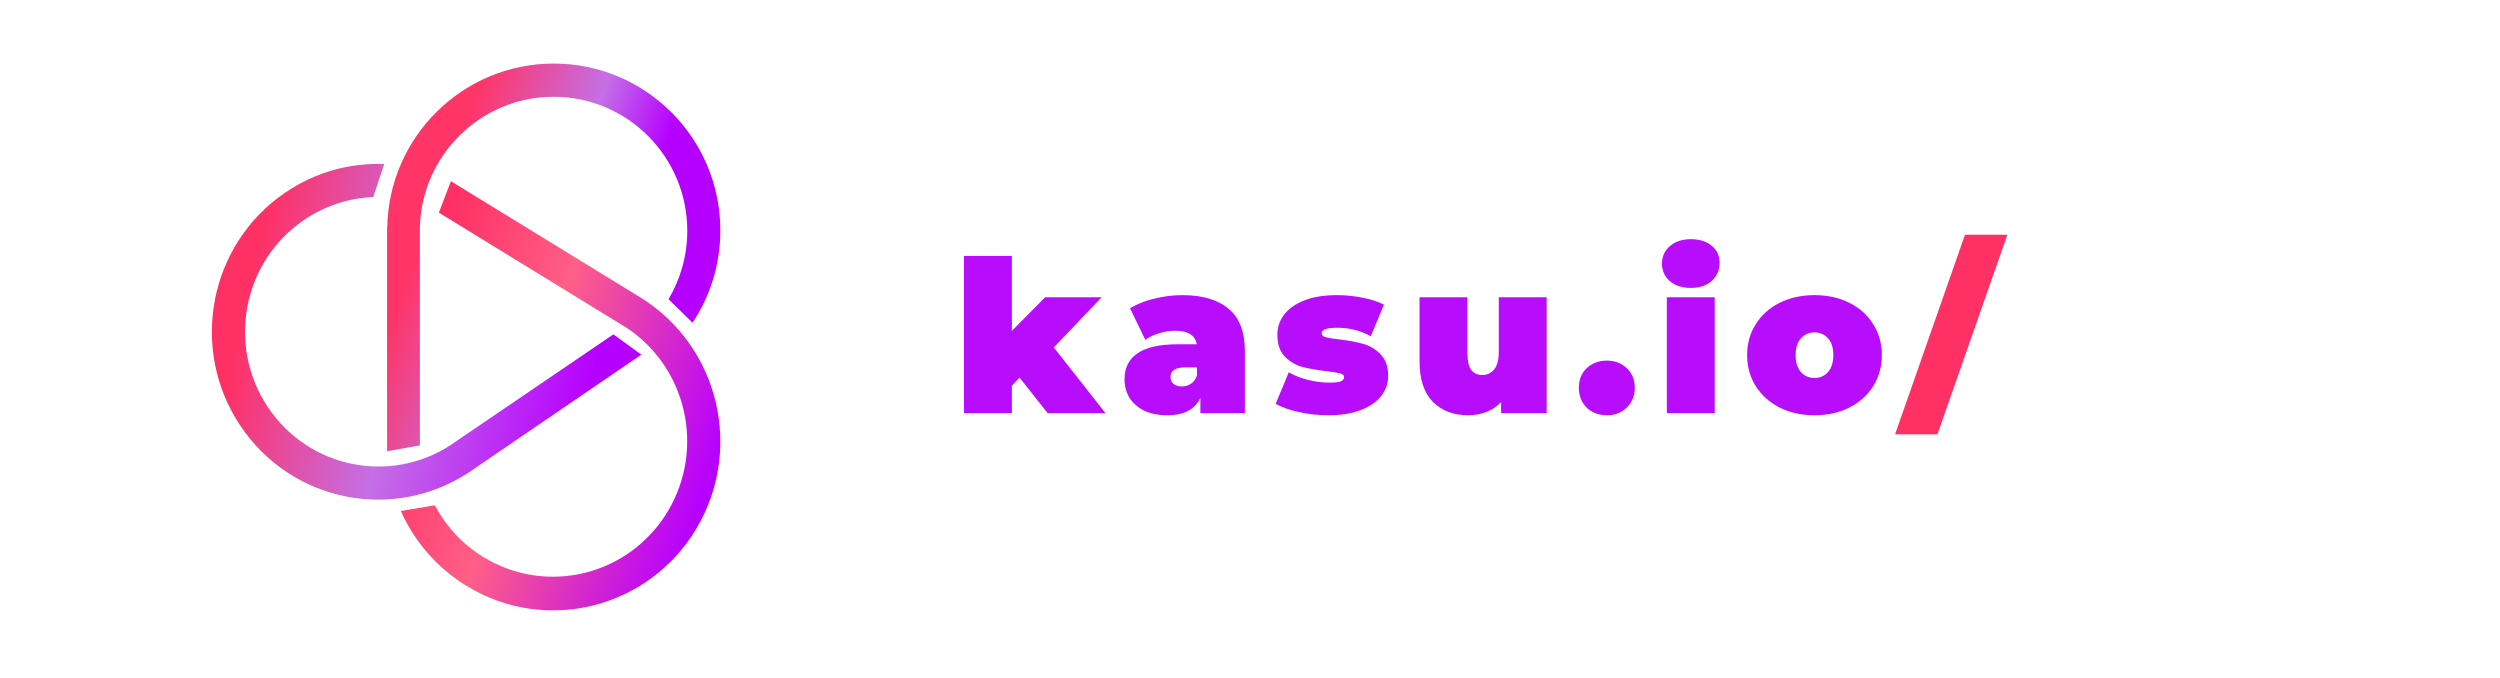 <svg width="236" height="64" viewBox="0 0 236 64" fill="none" xmlns="http://www.w3.org/2000/svg">
<rect width="236" height="64" fill="white"/>
<path d="M96.24 35.64L95.52 36.42V39H91V24.16H95.52V31.24L98.66 28.06H104L99.48 32.8L104.36 39H98.9L96.24 35.64ZM111.596 27.86C113.516 27.86 114.983 28.293 115.996 29.16C117.009 30.013 117.516 31.333 117.516 33.12V39H113.316V37.56C112.796 38.653 111.763 39.2 110.216 39.2C109.349 39.2 108.609 39.053 107.996 38.76C107.396 38.453 106.936 38.047 106.616 37.54C106.309 37.02 106.156 36.44 106.156 35.8C106.156 34.72 106.569 33.9 107.396 33.34C108.222 32.78 109.476 32.5 111.156 32.5H112.976C112.829 31.647 112.143 31.22 110.916 31.22C110.423 31.22 109.922 31.3 109.416 31.46C108.909 31.607 108.476 31.813 108.116 32.08L106.676 29.1C107.302 28.713 108.056 28.413 108.936 28.2C109.829 27.973 110.716 27.86 111.596 27.86ZM111.576 36.48C111.896 36.48 112.183 36.393 112.436 36.22C112.689 36.047 112.876 35.787 112.996 35.44V34.68H111.876C110.956 34.68 110.496 34.987 110.496 35.6C110.496 35.853 110.589 36.067 110.776 36.24C110.976 36.4 111.243 36.48 111.576 36.48ZM125.383 39.2C124.449 39.2 123.529 39.1 122.623 38.9C121.716 38.7 120.983 38.44 120.423 38.12L121.663 35.14C122.169 35.447 122.769 35.687 123.463 35.86C124.156 36.033 124.829 36.12 125.483 36.12C126.003 36.12 126.363 36.08 126.563 36C126.776 35.907 126.883 35.773 126.883 35.6C126.883 35.427 126.749 35.307 126.483 35.24C126.229 35.173 125.809 35.107 125.223 35.04C124.329 34.933 123.569 34.8 122.943 34.64C122.316 34.467 121.763 34.14 121.283 33.66C120.816 33.18 120.583 32.493 120.583 31.6C120.583 30.893 120.796 30.26 121.223 29.7C121.649 29.14 122.283 28.693 123.123 28.36C123.976 28.027 124.996 27.86 126.183 27.86C127.009 27.86 127.816 27.94 128.603 28.1C129.403 28.247 130.083 28.467 130.643 28.76L129.403 31.74C128.443 31.207 127.389 30.94 126.243 30.94C125.256 30.94 124.763 31.113 124.763 31.46C124.763 31.633 124.896 31.76 125.163 31.84C125.429 31.907 125.849 31.973 126.423 32.04C127.316 32.147 128.069 32.287 128.683 32.46C129.309 32.633 129.856 32.96 130.323 33.44C130.803 33.92 131.043 34.607 131.043 35.5C131.043 36.18 130.829 36.8 130.403 37.36C129.976 37.92 129.336 38.367 128.483 38.7C127.629 39.033 126.596 39.2 125.383 39.2ZM146.005 28.06V39H141.705V37.96C141.305 38.373 140.838 38.687 140.305 38.9C139.771 39.1 139.205 39.2 138.605 39.2C137.218 39.2 136.105 38.78 135.265 37.94C134.425 37.087 134.005 35.807 134.005 34.1V28.06H138.525V33.32C138.525 34.067 138.645 34.6 138.885 34.92C139.125 35.24 139.478 35.4 139.945 35.4C140.385 35.4 140.751 35.227 141.045 34.88C141.338 34.52 141.485 33.96 141.485 33.2V28.06H146.005ZM151.683 39.2C150.923 39.2 150.289 38.96 149.783 38.48C149.289 37.987 149.043 37.36 149.043 36.6C149.043 35.84 149.289 35.227 149.783 34.76C150.289 34.28 150.923 34.04 151.683 34.04C152.443 34.04 153.069 34.28 153.563 34.76C154.069 35.227 154.323 35.84 154.323 36.6C154.323 37.36 154.069 37.987 153.563 38.48C153.069 38.96 152.443 39.2 151.683 39.2ZM157.35 28.06H161.87V39H157.35V28.06ZM159.61 27.18C158.797 27.18 158.137 26.967 157.63 26.54C157.137 26.1 156.89 25.547 156.89 24.88C156.89 24.213 157.137 23.667 157.63 23.24C158.137 22.8 158.797 22.58 159.61 22.58C160.437 22.58 161.097 22.787 161.59 23.2C162.084 23.613 162.33 24.147 162.33 24.8C162.33 25.493 162.084 26.067 161.59 26.52C161.097 26.96 160.437 27.18 159.61 27.18ZM171.287 39.2C170.074 39.2 168.98 38.96 168.007 38.48C167.047 37.987 166.294 37.313 165.747 36.46C165.2 35.593 164.927 34.613 164.927 33.52C164.927 32.427 165.2 31.453 165.747 30.6C166.294 29.733 167.047 29.06 168.007 28.58C168.98 28.1 170.074 27.86 171.287 27.86C172.514 27.86 173.607 28.1 174.567 28.58C175.54 29.06 176.294 29.733 176.827 30.6C177.374 31.453 177.647 32.427 177.647 33.52C177.647 34.613 177.374 35.593 176.827 36.46C176.294 37.313 175.54 37.987 174.567 38.48C173.607 38.96 172.514 39.2 171.287 39.2ZM171.287 35.68C171.807 35.68 172.234 35.493 172.567 35.12C172.9 34.733 173.067 34.2 173.067 33.52C173.067 32.84 172.9 32.313 172.567 31.94C172.234 31.567 171.807 31.38 171.287 31.38C170.767 31.38 170.34 31.567 170.007 31.94C169.674 32.313 169.507 32.84 169.507 33.52C169.507 34.2 169.674 34.733 170.007 35.12C170.34 35.493 170.767 35.68 171.287 35.68Z" fill="#B80DFC"/>
<path d="M185.495 22.16H189.495L182.895 41H178.895L185.495 22.16Z" fill="#FF3064"/>
<path fill-rule="evenodd" clip-rule="evenodd" d="M39.636 42.041L39.636 21.502L39.636 21.502C39.783 14.667 45.377 9.137 52.256 9.137C59.227 9.137 64.879 14.8 64.879 21.784C64.879 24.143 64.234 26.352 63.111 28.242L65.379 30.464C67.034 27.97 67.999 24.975 67.999 21.755C67.999 13.056 60.96 6 52.276 6C43.674 6 36.685 12.937 36.555 21.502L36.54 21.502L36.54 42.593L39.636 42.041Z" fill="url(#paint0_linear)"/>
<path fill-rule="evenodd" clip-rule="evenodd" d="M65.707 49.949C70.186 42.494 67.9 32.803 60.616 28.181L60.617 28.179L60.412 28.053C60.411 28.052 60.409 28.051 60.407 28.05L42.564 17.106L41.428 20.074L59.008 30.857L59.011 30.851C64.806 34.579 66.614 42.322 63.032 48.285C59.401 54.326 51.61 56.251 45.63 52.583C43.624 51.353 42.077 49.65 41.043 47.701L37.837 48.236C39.102 51.073 41.2 53.566 44.032 55.303C51.48 59.872 61.185 57.475 65.707 49.949Z" fill="url(#paint1_linear)"/>
<path fill-rule="evenodd" clip-rule="evenodd" d="M44.27 44.584L44.271 44.585L60.541 33.478L57.905 31.563L42.545 42.006L42.548 42.011C36.809 45.751 29.135 44.186 25.291 38.443C21.396 32.622 22.91 24.715 28.673 20.781C30.691 19.403 32.963 18.695 35.231 18.607L36.272 15.486C33.057 15.362 29.775 16.233 26.904 18.193C19.726 23.093 17.84 32.943 22.692 40.193C27.498 47.375 37.112 49.311 44.27 44.584Z" fill="url(#paint2_linear)"/>
<defs>
<linearGradient id="paint0_linear" x1="20.378" y1="32.2" x2="51.838" y2="43.773" gradientUnits="userSpaceOnUse">
<stop offset="0.448" stop-color="#FF3568"/>
<stop offset="0.781" stop-color="#C46FE6"/>
<stop offset="1" stop-color="#B600FF"/>
</linearGradient>
<linearGradient id="paint1_linear" x1="32.521" y1="49.293" x2="62.27" y2="59.299" gradientUnits="userSpaceOnUse">
<stop stop-color="#FF3064"/>
<stop offset="0.411" stop-color="#FF5F87"/>
<stop offset="1" stop-color="#B600FF"/>
</linearGradient>
<linearGradient id="paint2_linear" x1="19.999" y1="41.876" x2="52.764" y2="49.451" gradientUnits="userSpaceOnUse">
<stop stop-color="#FF3064"/>
<stop offset="0.458" stop-color="#C46FE6"/>
<stop offset="1" stop-color="#B600FF"/>
</linearGradient>
</defs>
</svg>
